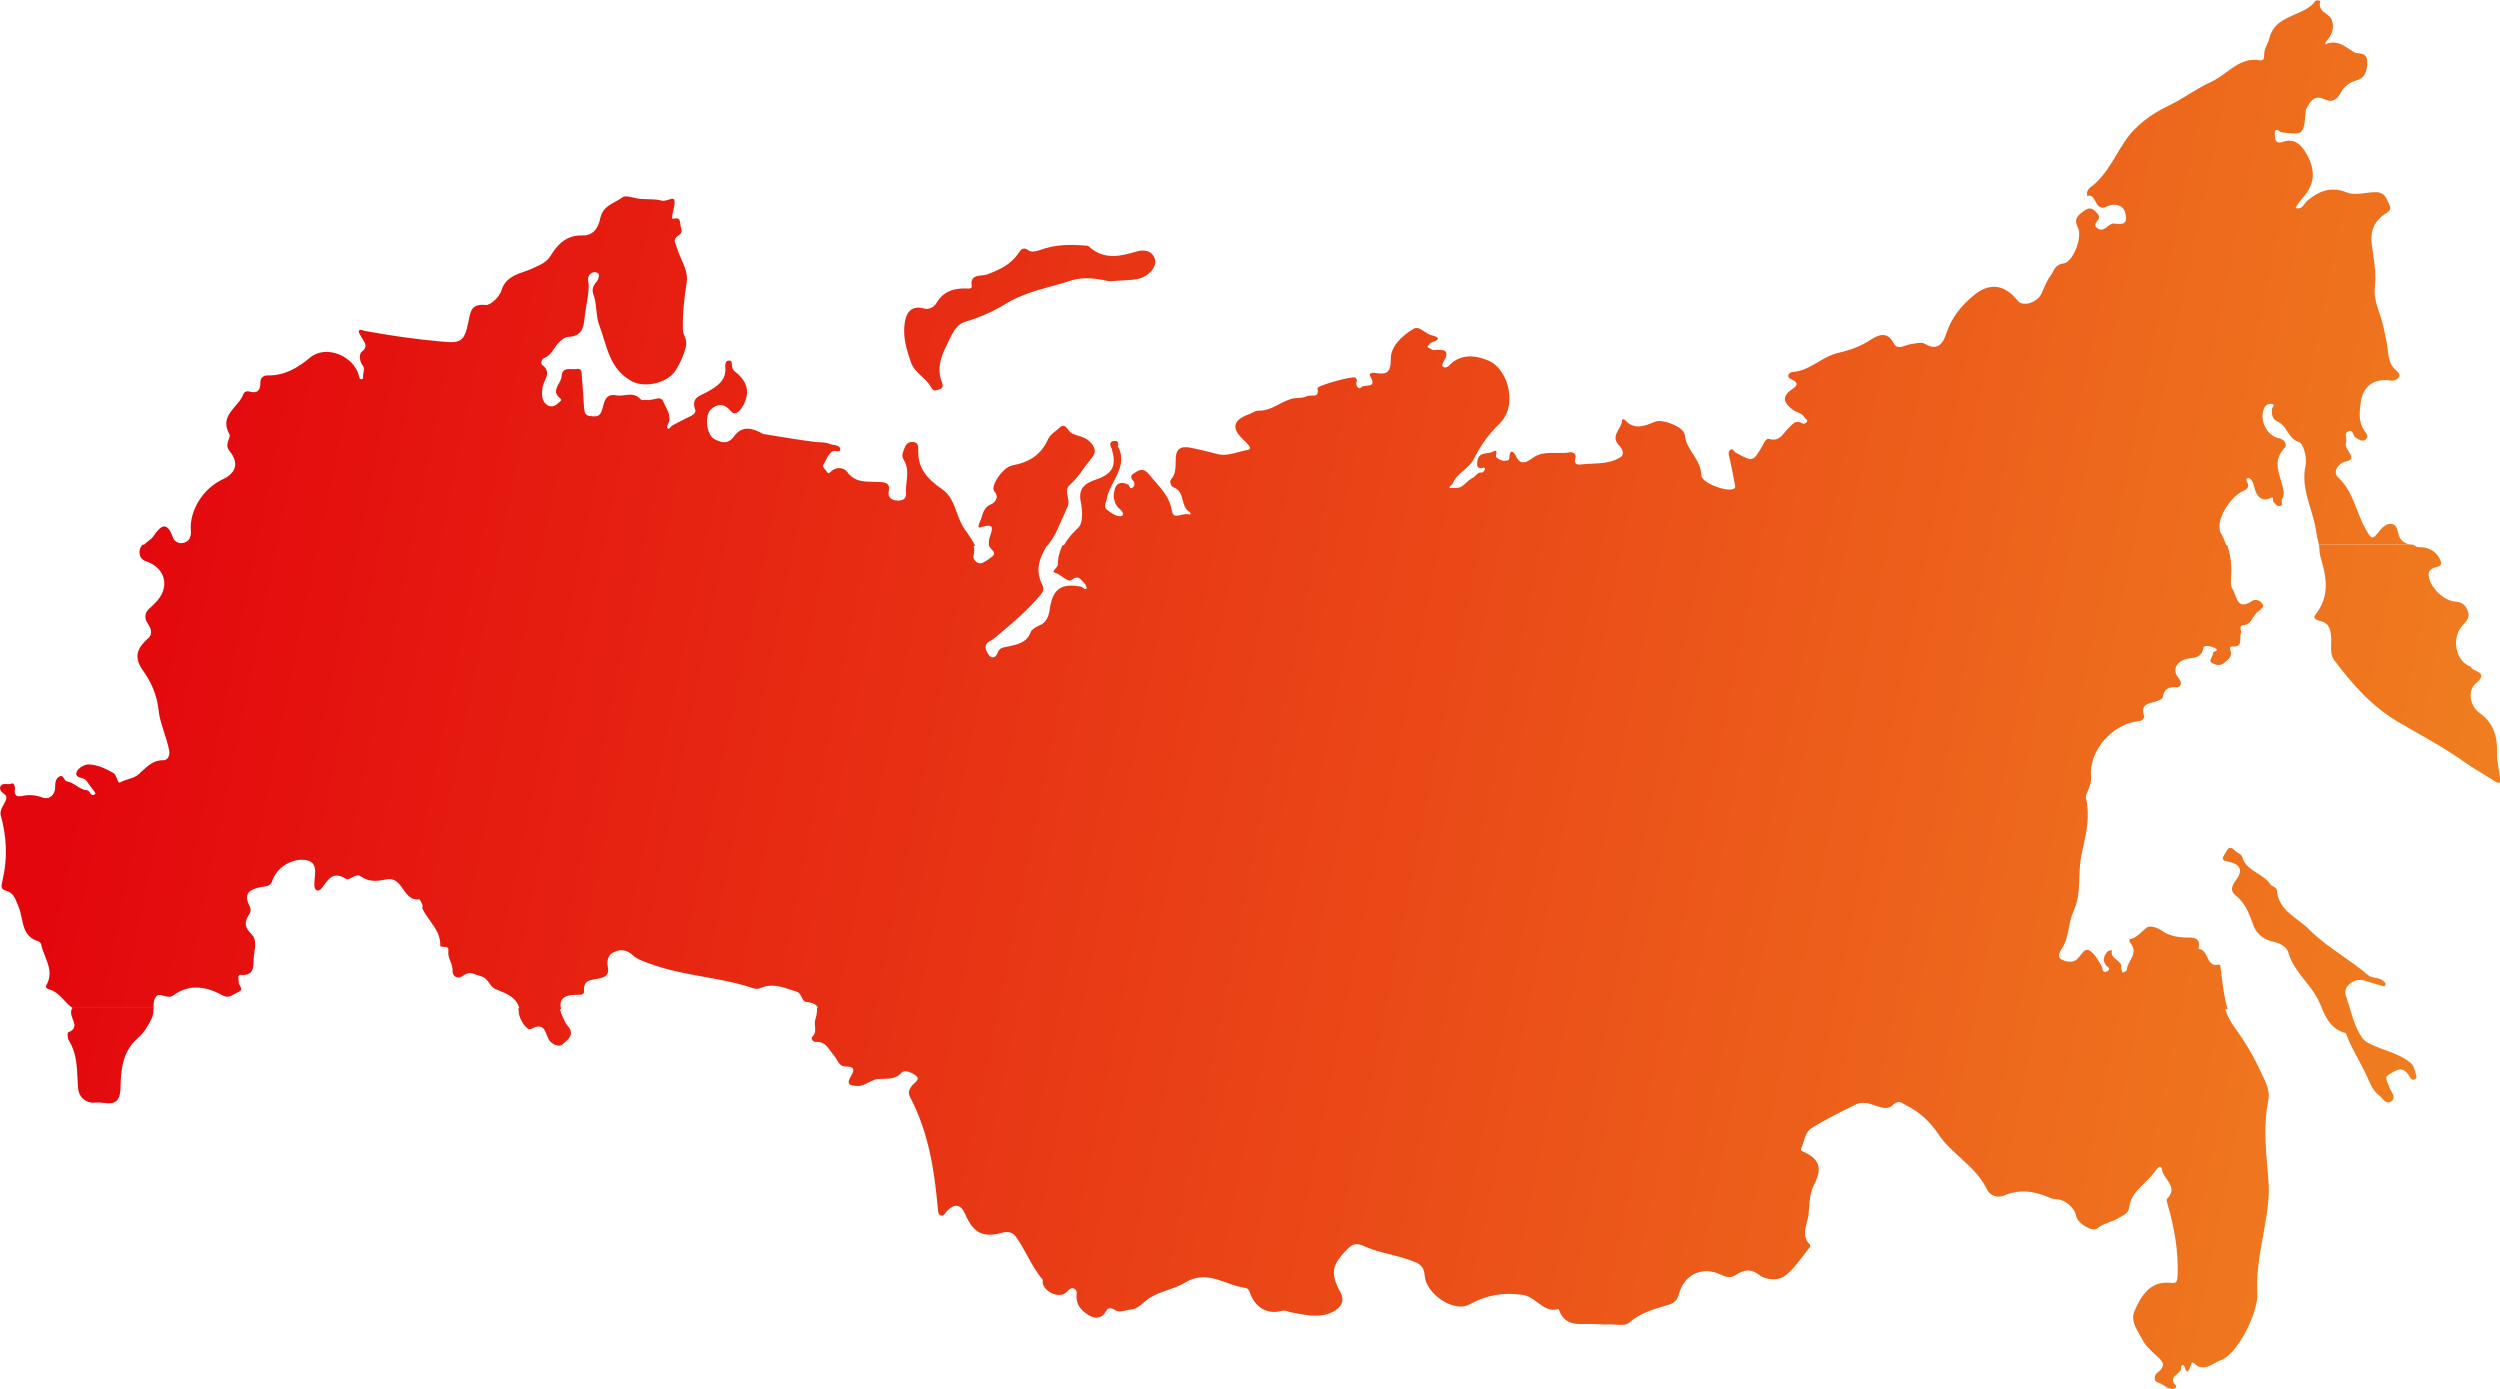<svg width="655" height="364" viewBox="0 0 655 364" fill="none" xmlns="http://www.w3.org/2000/svg">
<path d="M628.329 139.709L628.303 139.592C628.088 138.616 627.837 137.478 626.662 137.264C625.439 137.042 624.328 138.042 623.661 138.82C621.55 141.487 621.439 141.599 619.661 138.375C618.816 136.839 618.183 135.209 617.552 133.583C616.357 130.504 615.166 127.438 612.548 125.038C611.104 123.704 612.548 121.37 614.549 120.926C616.327 120.592 616.216 119.814 615.66 118.814C615.551 118.595 615.414 118.377 615.276 118.155C614.852 117.474 614.409 116.762 614.66 115.924C614.786 115.545 614.721 115.119 614.658 114.704C614.554 114.025 614.456 113.38 615.215 113.034C616.081 112.602 616.338 113.198 616.594 113.792C616.732 114.113 616.87 114.434 617.105 114.59C617.248 114.672 617.391 114.765 617.536 114.859C618.176 115.276 618.845 115.711 619.661 115.257C620.772 114.479 619.994 113.479 619.438 112.812C617.865 110.505 618.173 108.098 618.492 105.593C618.511 105.443 618.531 105.293 618.549 105.143C619.216 101.142 621.994 99.03 626.328 99.697C627.106 99.808 627.884 99.586 628.329 99.03C628.996 98.141 628.329 97.474 627.662 96.918C626.217 95.696 625.884 94.14 625.662 92.25C625.439 89.916 624.884 87.471 624.328 85.137C624.086 84.097 623.746 83.079 623.406 82.062C622.657 79.819 621.911 77.582 622.217 75.134C622.57 72.222 622.152 69.311 621.743 66.455C621.636 65.713 621.53 64.975 621.439 64.242C620.994 61.018 621.661 58.795 623.884 56.795C624.141 56.538 624.501 56.308 624.863 56.077C625.753 55.51 626.659 54.932 626.106 53.905C625.973 53.639 625.857 53.354 625.738 53.065L625.738 53.063L625.737 53.061C625.164 51.658 624.553 50.164 621.883 50.349C621.232 50.381 620.542 50.471 619.843 50.562C618.155 50.782 616.407 51.01 614.993 50.46C610.881 48.792 607.77 49.904 604.658 52.46C604.359 52.693 604.109 53.026 603.858 53.36C603.272 54.141 602.681 54.928 601.435 54.461C601.935 53.461 602.623 52.648 603.311 51.835C603.54 51.564 603.769 51.293 603.991 51.015C606.658 47.57 606.436 44.013 604.325 40.346C602.88 37.9 601.213 36.011 597.879 37.233C596.212 37.789 595.99 36.344 595.99 35.122C595.99 33.558 596.66 34.005 597.234 34.388C597.435 34.522 597.624 34.648 597.768 34.677C600.606 35.005 602.05 35.171 602.851 34.532C603.681 33.869 603.82 32.342 604.102 29.231C604.102 29.009 604.102 28.675 604.214 28.564C605.214 26.675 606.325 24.674 608.992 26.008C611.104 27.008 612.326 26.008 613.326 24.229C614.215 22.673 615.327 21.673 617.216 21.117C619.327 20.562 620.105 19.228 620.216 16.56C620.296 14.256 619.126 14.11 618.005 13.971C617.559 13.915 617.12 13.861 616.771 13.671C616.365 13.436 615.96 13.168 615.548 12.896C613.819 11.755 611.993 10.55 609.659 11.448C609.561 11.496 609.464 11.524 609.376 11.549C609.263 11.58 609.166 11.608 609.103 11.67C609.159 11.559 609.214 11.42 609.27 11.281C609.325 11.142 609.381 11.003 609.437 10.892C610.881 9.225 611.77 7.335 610.881 5.112C610.631 4.486 610.051 4.064 609.46 3.633C608.478 2.918 607.465 2.179 607.881 0.444C607.992 0.222 606.992 -0.111 606.659 0.222C605.363 2.027 603.316 2.907 601.256 3.793C598.368 5.034 595.453 6.287 594.545 10.114C594.416 10.632 594.186 11.15 593.953 11.674C593.586 12.5 593.212 13.343 593.212 14.226C593.212 15.116 593.212 16.005 591.989 15.782C588.359 15.19 585.815 17.067 583.272 18.944C582 19.882 580.728 20.821 579.32 21.451C577.274 22.387 575.381 23.538 573.48 24.694C571.768 25.735 570.05 26.78 568.207 27.675C563.54 29.898 559.317 33.01 556.65 37.122C555.88 38.261 555.18 39.431 554.484 40.593C552.871 43.289 551.278 45.952 548.871 48.126C548.669 48.305 548.45 48.47 548.231 48.635C547.365 49.288 546.516 49.929 546.87 51.349C548.018 50.95 548.493 51.827 548.991 52.744C549.601 53.871 550.245 55.058 552.205 54.016C553.316 53.461 556.317 53.127 556.872 56.017C557.539 58.907 555.983 58.796 553.872 58.573C553.222 58.465 552.468 59.094 551.813 59.641L551.76 59.685C550.982 60.24 550.316 60.352 549.538 59.796C548.568 59.149 548.956 58.607 549.487 57.866L549.538 57.795C550.316 56.906 549.871 56.239 549.093 55.461C547.982 54.35 547.204 54.35 545.87 55.35C544.203 56.573 543.314 57.462 544.426 59.685C545.648 62.019 543.203 68.688 540.647 69.021C538.896 69.271 538.396 70.21 537.88 71.18C537.709 71.502 537.535 71.828 537.313 72.133C536.404 73.346 535.77 74.834 535.161 76.264C535.101 76.407 535.04 76.549 534.98 76.69C533.868 79.357 529.979 80.469 528.645 78.802C525.089 74.356 521.088 73.911 516.754 77.69C513.754 80.246 511.309 83.248 509.975 87.249C509.309 89.36 507.975 92.25 504.419 90.138C503.601 89.648 502.663 89.819 501.737 89.988C501.405 90.049 501.074 90.109 500.752 90.138C500.326 90.171 499.842 90.339 499.346 90.511C498.159 90.923 496.901 91.36 496.195 90.027C494.417 86.471 491.861 87.915 490.083 89.027C487.416 90.805 484.527 91.806 481.526 92.472C479.657 92.915 478.006 93.88 476.351 94.847C474.266 96.066 472.175 97.288 469.635 97.474C468.635 97.585 467.857 98.697 469.302 99.364C471.659 100.435 470.607 101.197 469.433 102.047L469.302 102.142C466.524 104.143 467.635 105.81 469.746 107.366C470.114 107.652 470.541 107.833 470.968 108.013C471.703 108.324 472.436 108.634 472.858 109.478C472.898 109.598 473.025 109.689 473.155 109.783C473.386 109.949 473.627 110.123 473.414 110.478C473.08 110.923 472.747 111.145 472.191 110.923C470.666 110.026 469.938 110.794 469.071 111.708C468.864 111.926 468.649 112.153 468.413 112.367C468.125 112.629 467.855 112.959 467.576 113.3C466.672 114.406 465.673 115.63 463.634 115.035C462.802 114.757 462.354 115.635 461.971 116.385L461.971 116.386L461.97 116.388C461.893 116.538 461.819 116.683 461.745 116.813C460.546 118.884 459.935 119.939 459.087 120.189C458.205 120.449 457.066 119.838 454.744 118.592C454.59 118.515 454.463 118.345 454.335 118.175C454.093 117.851 453.847 117.522 453.41 117.814C452.743 118.258 452.855 118.925 453.077 119.703C453.556 121.717 453.953 123.813 454.338 125.849C454.399 126.173 454.46 126.496 454.522 126.816C454.532 126.87 454.544 126.924 454.556 126.977C454.665 127.476 454.769 127.949 453.966 128.15C451.966 128.817 445.742 126.483 445.742 124.482C445.685 122.29 444.609 120.607 443.542 118.936C442.552 117.387 441.569 115.848 441.408 113.923C441.186 111.812 435.518 109.7 433.629 110.478L433.497 110.533C430.87 111.629 428.143 112.766 425.739 110.033C425.517 109.811 424.961 109.7 424.961 110.145C424.961 110.934 424.54 111.668 424.117 112.406C423.349 113.744 422.575 115.094 424.294 116.813C424.85 117.369 425.85 119.036 424.516 119.814C422.198 121.253 419.65 121.37 417.079 121.487C416.075 121.533 415.068 121.579 414.07 121.704C413.07 121.815 412.292 121.37 412.737 120.036C413.181 118.925 411.959 118.369 411.403 118.48C410.219 118.725 408.991 118.7 407.761 118.675C405.643 118.632 403.522 118.589 401.624 119.925C399.957 121.148 398.29 122.148 397.067 119.258C396.956 119.036 395.845 117.258 395.511 119.258C395.489 119.417 395.48 119.567 395.472 119.705C395.44 120.245 395.418 120.615 394.622 120.703C393.622 120.814 392.733 120.481 392.066 119.814C391.906 119.654 391.962 119.293 392.017 118.942C392.113 118.318 392.204 117.729 391.066 118.369C390.66 118.573 390.16 118.642 389.653 118.712C388.496 118.872 387.297 119.037 387.066 120.814L387.055 120.906C386.949 121.856 386.878 122.489 387.955 122.704C388.076 122.744 388.227 122.682 388.381 122.618C388.649 122.506 388.925 122.391 389.066 122.815C389.177 123.037 388.51 123.815 388.288 123.815C387.471 123.667 387.001 124.164 386.58 124.61C386.372 124.83 386.175 125.039 385.954 125.149C385.289 125.44 384.748 125.934 384.215 126.42C383.324 127.233 382.456 128.025 381.065 127.817C380.883 127.771 380.646 127.8 380.422 127.827C380.096 127.867 379.797 127.903 379.731 127.705C379.668 127.643 379.889 127.438 380.133 127.212C380.321 127.038 380.523 126.85 380.62 126.705C381.157 125.214 382.269 124.267 383.408 123.298C384.392 122.46 385.396 121.606 386.065 120.37C387.732 117.147 389.733 114.035 392.511 111.367C395.178 108.922 395.845 105.699 395.289 102.253C394.734 98.808 392.622 95.585 389.955 94.473C386.843 93.139 382.732 92.472 379.62 95.807C379.398 96.14 378.731 96.363 378.397 96.251C377.62 96.029 377.842 95.362 378.175 94.806C379.953 91.806 378.509 91.472 375.841 91.695C375.436 91.776 374.971 91.501 374.49 91.218C374.312 91.113 374.132 91.007 373.952 90.916C374.031 90.812 374.109 90.695 374.189 90.576C374.449 90.189 374.724 89.779 375.064 89.694C378.064 88.805 376.397 88.138 374.952 87.804C374.358 87.646 373.793 87.262 373.235 86.883C372.228 86.199 371.247 85.533 370.174 86.248C367.284 88.027 364.284 90.805 364.395 94.14C364.395 98.03 362.95 98.141 360.172 97.696C359.394 97.585 358.505 97.808 359.061 98.697C360.329 100.86 359.144 100.97 357.993 101.078C357.428 101.131 356.872 101.183 356.616 101.475C355.949 102.253 354.949 100.92 355.505 99.697C355.616 99.586 355.282 99.03 355.06 98.919C354.282 98.474 345.059 101.031 345.17 101.698C345.63 103.694 344.605 103.675 343.598 103.655C343.147 103.646 342.7 103.638 342.391 103.809C341.725 104.143 340.947 104.254 340.169 104.254C338.287 104.254 336.691 105.086 335.092 105.921C333.386 106.811 331.676 107.703 329.611 107.588C329.15 107.588 328.636 107.854 328.105 108.128C327.869 108.251 327.629 108.375 327.389 108.477C322.944 110.033 322.499 112.256 325.944 115.368C327.722 117.036 327.944 117.702 326.722 117.925C325.907 118.055 325.12 118.272 324.337 118.488C322.451 119.007 320.586 119.521 318.387 118.814C316.693 118.343 314.919 117.952 313.201 117.574L313.196 117.573L313.192 117.572L312.275 117.369C310.164 116.924 308.163 116.924 308.052 120.036C308.03 120.415 308.026 120.797 308.021 121.181C308.003 122.713 307.985 124.26 306.83 125.594C306.274 126.149 306.83 127.483 307.497 127.705C309.148 128.295 309.516 129.699 309.88 131.086C310.202 132.312 310.52 133.526 311.72 134.152C312.053 134.374 311.942 134.93 311.608 134.819C311.003 134.559 310.228 134.738 309.489 134.908C308.329 135.175 307.256 135.423 307.052 133.93C306.54 130.603 304.654 128.454 302.699 126.228C302.107 125.554 301.508 124.872 300.94 124.149C299.94 122.926 298.94 122.926 297.939 123.482C297.802 123.58 297.637 123.675 297.466 123.773C296.67 124.229 295.75 124.757 296.939 126.038C297.495 126.705 297.161 127.594 296.606 127.817C296.206 128.083 296.046 127.75 295.886 127.416C295.779 127.194 295.672 126.972 295.495 126.927C293.605 126.038 292.272 126.594 291.938 128.706C291.605 130.484 291.938 132.151 293.494 133.485C294.05 133.93 294.828 135.152 293.494 135.263C292.272 135.263 290.938 134.263 289.938 133.485C289.301 132.927 289.52 132.256 289.736 131.593C289.822 131.33 289.907 131.07 289.938 130.818C290.213 129.17 291.013 127.633 291.812 126.099C293.277 123.288 294.736 120.487 292.939 117.036C292.903 116.929 292.924 116.777 292.948 116.608C292.998 116.25 293.059 115.817 292.605 115.591C292.272 115.48 291.605 115.48 291.272 115.702C290.654 116.143 290.877 116.654 291.106 117.18C291.166 117.317 291.226 117.454 291.272 117.591C292.605 122.037 291.494 124.149 287.271 125.594C284.604 126.483 282.381 127.705 283.159 131.484C283.604 133.707 283.826 137.042 282.492 138.264C280.971 139.677 279.662 141.196 278.774 142.821H278.381C277.603 144.488 277.158 146.044 277.158 147.934C277.158 148.259 276.829 148.642 276.526 148.994C276.104 149.485 275.733 149.916 276.38 150.046C277.068 150.229 277.756 150.716 278.398 151.169C279.31 151.814 280.127 152.392 280.714 151.935C282.241 150.767 282.897 151.487 283.562 152.217C283.719 152.39 283.878 152.564 284.048 152.713C284.382 153.047 284.826 154.047 284.715 154.158C284.366 154.507 284.104 154.286 283.821 154.046C283.653 153.904 283.477 153.755 283.27 153.713C278.047 152.713 275.825 154.269 275.047 159.493C274.824 161.271 274.269 163.161 272.157 163.939C271.379 164.272 270.268 164.939 270.046 165.606C269.086 168.273 266.795 168.79 264.45 169.318L264.156 169.385C264.063 169.403 263.97 169.42 263.876 169.437C263.821 169.446 263.765 169.456 263.71 169.465C262.734 169.633 261.763 169.799 261.378 171.052C260.933 172.386 259.822 172.497 259.266 171.83C258.155 170.496 257.488 168.829 259.6 167.829C260.044 167.607 260.377 167.384 260.711 167.051C261.005 166.803 261.299 166.556 261.592 166.309L261.613 166.292C265.532 162.999 269.41 159.74 272.713 155.714C273.491 154.825 273.491 153.936 273.046 153.158C271.07 149.204 272.457 146.01 274.313 142.932H274.491C275.38 141.71 276.38 140.265 277.047 138.709L279.714 132.707C280.105 131.827 279.915 130.946 279.732 130.094C279.498 129.01 279.274 127.972 280.27 127.039C281.684 125.836 282.783 124.319 283.883 122.801C284.511 121.934 285.139 121.067 285.826 120.259C287.493 118.369 286.938 117.036 285.271 115.48C284.525 114.787 283.523 114.477 282.572 114.183C281.54 113.864 280.568 113.564 280.047 112.812C278.819 110.881 278.076 111.584 277.325 112.293C277.125 112.482 276.924 112.672 276.714 112.812C275.936 113.368 275.047 114.146 274.602 115.035C272.824 119.147 269.601 121.148 265.267 121.926C262.711 122.371 259.377 127.483 260.489 128.706C262.156 130.484 260.155 131.929 259.822 132.04C258.063 132.68 257.627 134.067 257.19 135.457C257.019 135.999 256.849 136.542 256.599 137.042C256.377 137.597 256.043 138.487 256.932 138.153C260.572 136.97 260.04 138.544 259.483 140.19C259.36 140.554 259.236 140.923 259.155 141.265C259.051 141.784 259.044 142.303 259.134 142.821H259.044C259.155 143.155 259.377 143.488 259.711 143.821C260.377 144.488 260.822 145.155 259.933 145.822C259.266 146.378 258.599 146.822 257.821 147.267C257.044 147.823 256.043 147.6 255.488 146.934C255.154 146.489 254.932 146.044 255.043 145.711C255.336 144.736 255.286 143.847 255.12 143.043H255.488C254.938 141.76 254.086 140.552 253.243 139.358C253.064 139.104 252.885 138.851 252.71 138.598C251.794 137.289 251.237 135.776 250.684 134.272C249.828 131.942 248.98 129.636 246.82 128.15C243.041 125.594 240.263 122.593 240.596 117.702C240.596 116.924 240.485 115.924 239.374 115.813C238.374 115.702 237.596 116.035 237.151 117.036C237.088 117.194 237.02 117.353 236.952 117.512C236.543 118.465 236.135 119.417 236.707 120.37C237.968 122.299 237.743 124.277 237.521 126.239C237.41 127.216 237.3 128.19 237.374 129.15C237.485 130.818 236.485 131.151 235.151 131.151C233.817 131.151 232.595 130.373 232.817 129.039C233.337 126.438 232.007 126.369 230.286 126.28C230.168 126.274 230.049 126.268 229.928 126.261C229.527 126.245 229.124 126.24 228.721 126.236C226.223 126.206 223.745 126.177 221.926 123.593C221.26 122.704 219.482 122.148 218.037 123.26C217.937 123.34 217.84 123.431 217.746 123.519C217.318 123.923 216.937 124.282 216.481 123.371C216.39 123.219 216.258 123.076 216.125 122.932C215.77 122.548 215.41 122.158 215.814 121.592C216.037 121.259 216.222 120.889 216.411 120.51C216.79 119.752 217.185 118.962 217.926 118.369C218.279 118.067 218.769 118.13 219.2 118.186C219.718 118.253 220.148 118.309 220.148 117.702C220.069 116.826 219.247 116.692 218.461 116.564C218.15 116.513 217.844 116.463 217.592 116.369C216.671 115.95 215.749 115.91 214.779 115.868C214.463 115.854 214.142 115.84 213.814 115.813C209.609 115.3 205.404 114.598 201.111 113.881L200.034 113.701H199.923C197.256 112.145 194.477 111.367 192.366 114.257C190.699 116.591 188.921 115.924 187.143 115.035C185.142 113.923 184.476 109.033 186.254 107.255C187.698 105.921 189.588 105.476 191.366 107.588C192.366 108.922 193.477 108.144 194.366 106.81C196.478 103.587 196.144 100.475 193.255 97.919C193.143 97.825 193.031 97.738 192.921 97.653C192.38 97.232 191.903 96.861 191.81 96.029C191.786 95.886 191.778 95.727 191.769 95.567C191.738 94.983 191.706 94.386 190.921 94.473C190.143 94.473 189.921 95.473 190.032 96.14C190.366 99.808 187.81 101.253 185.254 102.698C184.926 102.88 184.592 103.041 184.267 103.198L184.266 103.199L184.265 103.199C182.613 103.997 181.213 104.673 182.142 107.366C182.475 108.144 181.364 108.922 180.475 109.255C179.031 109.922 177.586 110.7 176.142 111.478C175.998 111.574 175.832 111.754 175.673 111.926C175.465 112.152 175.267 112.367 175.141 112.367C174.525 112.104 174.814 111.562 175.017 111.181C175.07 111.081 175.118 110.992 175.141 110.923C175.799 109.196 175.057 107.773 174.357 106.429C174.111 105.957 173.869 105.494 173.696 105.032C173.277 104.124 172.289 104.357 171.253 104.6C170.64 104.744 170.011 104.892 169.473 104.81C169.271 104.769 169.054 104.788 168.838 104.806C168.461 104.838 168.089 104.87 167.806 104.587C166.618 103.176 165.132 103.353 163.679 103.527C162.959 103.613 162.246 103.698 161.583 103.587C158.889 103.066 158.438 104.786 157.997 106.465C157.874 106.933 157.752 107.398 157.582 107.811C157.034 109.236 156.053 109.147 154.852 109.038L154.804 109.033C153.359 108.922 153.137 108.144 153.026 106.921C152.915 104.365 152.693 101.698 152.47 99.141C152.451 98.946 152.445 98.73 152.439 98.51C152.411 97.474 152.38 96.329 150.914 96.696C150.613 96.751 150.238 96.731 149.842 96.711C148.629 96.648 147.22 96.575 147.136 98.585C147.099 99.249 146.745 99.888 146.393 100.522C145.683 101.802 144.982 103.064 146.914 104.476C147.342 104.797 146.637 105.324 146.187 105.66L146.136 105.699C145.247 106.588 144.136 106.699 143.246 106.032C141.802 104.921 141.913 103.142 142.135 101.586C142.202 100.989 142.466 100.392 142.73 99.795C143.352 98.391 143.973 96.988 142.024 95.585C141.58 95.251 141.913 94.028 142.58 93.806C143.828 93.321 144.513 92.317 145.203 91.306C145.619 90.696 146.037 90.084 146.58 89.583C146.686 89.492 146.788 89.402 146.887 89.313C147.521 88.747 148.08 88.249 149.136 88.249C152.026 88.027 152.915 86.359 153.137 83.47C153.256 82.245 153.472 80.964 153.683 79.722C154.064 77.47 154.424 75.344 154.137 73.911C153.693 71.799 155.471 70.799 156.693 71.577C157.138 71.911 156.804 73.133 156.471 73.578C155.582 74.578 154.915 75.69 155.471 77.135C155.969 78.463 156.109 79.847 156.247 81.217C156.387 82.598 156.525 83.965 157.027 85.248C157.447 86.368 157.803 87.523 158.159 88.678C159.5 93.022 160.843 97.373 165.584 99.919C169.029 101.698 174.919 100.364 177.03 97.029C178.252 95.029 179.141 93.139 179.697 90.805C179.962 89.613 179.635 88.776 179.328 87.989C179.119 87.455 178.919 86.944 178.919 86.359C178.808 82.247 179.253 78.135 179.919 74.022C180.244 71.828 179.381 69.871 178.546 67.979C178.239 67.283 177.936 66.596 177.697 65.909C177.508 65.318 177.324 64.842 177.17 64.446C176.603 62.981 176.455 62.6 178.03 61.463C178.586 61.018 178.697 60.574 178.475 59.907C178.355 59.607 178.316 59.225 178.277 58.843C178.171 57.813 178.066 56.783 176.363 57.351C175.902 57.397 176.13 56.371 176.387 55.211C176.75 53.575 177.173 51.672 175.808 52.127C174.474 52.571 173.807 52.683 173.363 52.571C173.252 52.571 173.14 52.571 173.029 52.46C171.926 52.24 170.725 52.214 169.588 52.189C169.007 52.177 168.443 52.164 167.917 52.127C167.319 52.087 166.649 51.933 165.995 51.782C164.827 51.513 163.709 51.255 163.139 51.682C162.573 52.099 161.936 52.444 161.293 52.792C159.536 53.743 157.737 54.717 157.249 57.239C156.804 59.574 155.471 61.797 152.581 61.685C148.47 61.574 146.136 63.908 144.247 67.02C143.26 68.599 141.923 69.214 140.313 69.955C140.11 70.048 139.902 70.144 139.69 70.243C138.959 70.609 138.15 70.889 137.327 71.174C134.898 72.015 132.352 72.897 131.356 76.134C130.911 77.69 128.577 80.024 127.244 79.913C123.662 79.515 123.287 81.433 122.849 83.674C122.798 83.936 122.746 84.202 122.687 84.47C121.687 89.472 120.687 90.027 115.575 89.472C109.018 88.916 102.24 87.915 95.572 86.693C95.433 86.665 95.287 86.617 95.141 86.568C94.704 86.422 94.266 86.276 94.016 86.693C93.905 86.915 94.238 87.582 94.46 87.915C94.612 88.243 94.82 88.559 95.025 88.871C95.728 89.937 96.402 90.961 94.683 92.25C94.127 92.695 94.127 94.584 94.905 95.585C95.516 96.283 95.373 96.982 95.229 97.68C95.19 97.871 95.151 98.061 95.127 98.252C95.127 98.314 95.129 98.38 95.132 98.448C95.145 98.869 95.161 99.364 94.683 99.364C94.22 99.364 94.142 98.978 94.065 98.592C94.05 98.514 94.034 98.437 94.016 98.363C92.571 93.139 85.348 90.25 81.236 93.695C77.902 96.474 74.457 98.474 70.012 98.363C69.012 98.363 68.234 99.03 68.234 100.03C68.234 101.92 67.789 103.254 65.344 102.587C64.567 102.364 63.9 102.698 63.677 103.476C63.254 104.534 62.462 105.457 61.666 106.385C59.954 108.382 58.224 110.398 60.121 113.812C60.289 114.148 60.124 114.595 59.932 115.116C59.614 115.976 59.222 117.04 60.121 118.147C62.677 121.259 61.899 123.927 58.343 125.594C53.231 127.928 49.564 133.818 50.008 139.042C50.12 140.487 49.675 141.71 48.342 142.154C47.119 142.599 45.785 142.043 45.341 140.932C43.785 136.486 42.229 137.486 40.118 140.598C39.79 141.036 39.328 141.392 38.85 141.761C38.47 142.054 38.08 142.355 37.74 142.71H37.34L37.228 142.821C36.006 144.266 36.451 146.489 38.229 147.045C43.563 148.823 44.674 154.158 40.562 158.048L39.562 159.048C38.006 160.271 37.562 161.716 38.784 163.494C39.562 164.606 40.007 166.051 39.007 167.051C36.228 169.496 34.784 171.83 37.34 175.498C39.562 178.61 41.118 181.944 41.563 186.168C41.744 187.984 42.354 189.866 42.98 191.796C43.503 193.41 44.037 195.057 44.341 196.727C44.563 197.949 43.896 199.172 42.896 199.172C40.37 199.078 38.79 200.56 37.226 202.025C36.932 202.3 36.638 202.576 36.34 202.84C35.56 203.554 34.592 203.851 33.611 204.151C32.912 204.366 32.208 204.582 31.561 204.951C31.086 205.248 30.865 204.657 30.609 203.974C30.386 203.378 30.137 202.713 29.672 202.506C27.671 201.395 25.449 200.283 23.115 200.283C22.115 200.283 20.559 201.172 20.114 202.173C19.647 203.343 20.492 203.582 21.307 203.813C21.653 203.911 21.994 204.007 22.226 204.173C22.719 204.567 23.037 205.049 23.412 205.618C23.46 205.691 23.509 205.765 23.559 205.84C24.115 206.507 25.115 207.841 25.004 207.952C24.238 208.649 23.908 208.166 23.577 207.682C23.38 207.394 23.183 207.104 22.893 207.063C21.767 207.004 20.893 206.439 20.02 205.874C19.256 205.379 18.492 204.885 17.558 204.729C17.205 204.641 16.992 204.307 16.787 203.985C16.476 203.497 16.184 203.038 15.447 203.506C14.558 204.062 14.447 205.062 14.447 206.285C14.447 208.174 13.002 209.619 11.113 208.952C9.335 208.286 7.668 208.174 6.001 208.508C4.445 208.841 3.667 208.508 3.89 206.841C4.001 206.063 3.667 205.062 3.112 205.285C2.653 205.488 2.172 205.459 1.72 205.431C1.186 205.398 0.695 205.368 0.333 205.729C-0.333 206.396 0.111 207.396 0.889 207.841C2.089 208.641 1.669 209.441 1.249 210.242C1.202 210.331 1.156 210.42 1.111 210.508C1.061 210.598 1.011 210.688 0.96 210.778C0.444 211.69 -0.081 212.619 0.222 213.732C1.778 219.289 2 224.957 0.667 230.626C0.635 230.798 0.598 230.968 0.56 231.134C0.334 232.148 0.139 233.022 1.667 233.404C3.362 233.851 3.911 235.229 4.465 236.617C4.6 236.958 4.736 237.299 4.89 237.628C5.263 238.529 5.47 239.527 5.678 240.525C6.214 243.095 6.751 245.67 10.113 246.631C10.335 246.742 10.668 247.075 10.78 247.409C10.983 248.46 11.393 249.49 11.805 250.524C12.744 252.882 13.692 255.264 12.224 257.967C11.746 258.829 12.339 259.031 13.081 259.283C13.2 259.324 13.324 259.366 13.447 259.412C14.813 259.933 15.798 260.987 16.782 262.039C17.478 262.784 18.174 263.527 19.003 264.08H40.229C40.229 263.08 40.229 262.191 40.673 261.413C41.197 260.424 42.025 260.653 42.935 260.905C43.763 261.134 44.658 261.382 45.452 260.746C49.564 257.745 54.009 258.412 58.232 260.746C59.578 261.503 60.478 260.987 61.414 260.45C61.715 260.278 62.019 260.103 62.344 259.968C63.565 259.434 63.214 258.847 62.874 258.279C62.719 258.021 62.566 257.766 62.566 257.523C62.566 257.335 62.54 257.108 62.513 256.873C62.429 256.137 62.337 255.327 63.011 255.411C66.456 255.745 66.456 253.41 66.456 251.188C66.483 250.634 66.566 250.061 66.649 249.485C66.899 247.748 67.152 245.994 65.9 244.741C64.011 242.963 64.011 241.518 65.233 239.629C65.789 238.85 65.789 238.072 65.344 237.294C63.566 233.849 65.789 232.96 68.345 232.404C68.57 232.363 68.796 232.337 69.017 232.312C69.996 232.2 70.892 232.097 71.345 230.737C72.568 227.069 76.902 224.624 80.458 225.402C81.903 225.735 82.57 226.736 82.57 228.292C82.57 228.903 82.514 229.487 82.458 230.07C82.403 230.654 82.347 231.237 82.347 231.848C82.347 233.404 83.459 233.849 84.348 232.626C84.49 232.437 84.628 232.247 84.765 232.059L84.767 232.056L84.771 232.052L84.772 232.05C86.243 230.034 87.535 228.262 90.682 230.292C91.067 230.533 91.576 230.253 92.148 229.939C92.897 229.528 93.752 229.058 94.572 229.625C96.683 231.181 99.017 230.848 101.239 230.403C103.501 229.951 104.554 231.455 105.615 232.969C106.638 234.43 107.667 235.9 109.796 235.627C110.019 235.627 110.463 236.516 110.685 237.072C110.743 237.244 110.712 237.444 110.683 237.629C110.656 237.804 110.631 237.964 110.685 238.072C111.21 239.196 111.936 240.206 112.66 241.213C114.084 243.194 115.5 245.164 115.353 247.964C115.353 247.964 116.02 248.076 116.353 248.076C117.131 248.076 117.575 248.187 117.464 249.298C117.351 250.204 117.671 251.024 117.997 251.86C118.31 252.665 118.63 253.484 118.576 254.411C118.465 255.633 119.798 256.745 121.354 255.633C122.649 254.597 123.675 254.97 124.851 255.396C125.188 255.518 125.538 255.645 125.91 255.745C127.107 256.06 127.661 256.839 128.2 257.596C128.612 258.175 129.015 258.742 129.689 259.079C129.946 259.186 130.206 259.291 130.468 259.397C132.853 260.36 135.305 261.35 136.078 264.192H135.69C135.912 264.525 135.912 264.858 135.912 265.192C136.023 267.192 138.135 270.082 139.024 269.638C142.011 268.051 142.567 269.443 143.261 271.181C143.394 271.512 143.531 271.856 143.691 272.194C144.247 273.417 146.358 274.528 147.358 273.639C147.478 273.531 147.613 273.417 147.757 273.296C148.943 272.294 150.675 270.831 148.692 268.749C148.163 268.131 147.844 267.374 147.512 266.588C147.426 266.383 147.339 266.176 147.247 265.97C147.038 265.552 146.917 265.178 146.801 264.821L146.8 264.819C146.755 264.682 146.712 264.548 146.664 264.414H147.025C146.358 261.858 147.692 260.635 151.026 260.635L151.102 260.635C151.125 260.635 151.148 260.635 151.171 260.635L151.277 260.636H151.283C152.286 260.644 153.128 260.651 153.026 259.523C152.834 257.026 154.468 256.77 155.991 256.531C156.23 256.494 156.467 256.457 156.693 256.411C158.582 256.078 159.694 255.411 159.249 253.299C158.916 251.521 159.36 249.965 161.138 249.298C162.805 248.631 164.361 248.965 165.695 250.187C166.878 251.28 168.285 251.776 169.733 252.286C170.052 252.398 170.374 252.512 170.696 252.632C175.137 254.248 179.788 255.085 184.431 255.92C188.733 256.694 193.029 257.467 197.145 258.857C197.811 259.079 198.589 259.19 199.256 258.857C202.155 257.6 204.886 258.529 207.596 259.45C208.002 259.589 208.407 259.727 208.813 259.857C209.444 260.067 209.726 260.65 210.002 261.218C210.309 261.851 210.607 262.466 211.369 262.524C213.138 262.721 214.038 263.265 214.299 264.08H214.036C214.147 265.081 213.925 266.081 213.592 267.192C213.425 267.694 213.477 268.258 213.532 268.838C213.622 269.8 213.715 270.806 212.814 271.638C212.369 271.972 212.925 272.972 213.592 272.972C215.746 272.8 216.631 274.031 217.593 275.37C217.872 275.757 218.157 276.154 218.481 276.529C218.736 276.815 218.954 277.184 219.178 277.561C219.734 278.502 220.324 279.498 221.593 279.418C223.816 279.418 224.038 280.196 222.927 281.975C221.815 283.864 222.26 284.42 224.705 284.531C225.843 284.531 226.73 284.063 227.61 283.598C228.276 283.246 228.939 282.896 229.706 282.753C230.262 282.66 230.862 282.653 231.479 282.646C233.077 282.629 234.788 282.609 236.151 281.086C237.04 280.085 239.04 281.086 240.041 281.864C240.972 282.609 240.031 283.431 239.374 284.006C239.34 284.036 239.307 284.065 239.274 284.093C239.26 284.106 239.246 284.119 239.232 284.131C239.161 284.194 239.096 284.254 239.041 284.309C238.151 285.42 237.818 286.309 238.485 287.532C243.263 296.646 244.819 306.538 245.708 316.652C245.731 316.788 245.744 316.933 245.758 317.079C245.811 317.653 245.867 318.253 246.486 318.43C247.13 318.672 247.424 318.213 247.707 317.773C247.814 317.606 247.92 317.441 248.042 317.319C250.153 315.207 251.709 315.429 252.932 318.208C255.043 323.098 257.599 324.321 262.489 322.987C263.711 322.654 265.156 322.654 266.045 323.876C267.236 325.465 268.183 327.208 269.134 328.958C270.313 331.127 271.497 333.306 273.157 335.213C273.231 335.287 273.207 335.46 273.182 335.633C273.17 335.72 273.157 335.806 273.157 335.88C273.38 338.325 277.158 340.215 279.158 338.77C279.373 338.616 279.563 338.42 279.748 338.229C280.233 337.727 280.688 337.256 281.492 337.658C282.19 338.046 282.13 338.65 282.068 339.282C282.042 339.555 282.014 339.835 282.048 340.104C282.159 342.215 283.715 343.66 285.382 344.661C286.938 345.55 288.716 345.55 289.827 343.438C290.271 342.549 291.16 342.66 291.938 343.105C292.962 343.813 293.985 343.574 295.008 343.334C295.43 343.236 295.851 343.137 296.272 343.105C297.697 342.962 298.711 342.089 299.723 341.217C300.29 340.729 300.857 340.241 301.496 339.881C302.902 339.037 304.507 338.478 306.082 337.93C307.618 337.395 309.124 336.871 310.386 336.102C314.508 333.583 318 334.839 321.476 336.089C323.061 336.659 324.642 337.227 326.278 337.436C327.078 337.525 327.309 338.183 327.54 338.841C327.598 339.006 327.656 339.17 327.722 339.326C329.167 342.771 332.279 344.438 335.835 343.438C336.561 343.256 337.064 343.446 337.588 343.642C337.705 343.686 337.824 343.731 337.946 343.771C338.419 343.855 338.893 343.945 339.368 344.036L339.37 344.036C342.695 344.67 346.073 345.313 349.281 343.66C351.171 342.66 352.504 340.993 351.171 338.548C348.392 333.435 349.059 331.323 352.949 327.322C354.505 325.766 355.505 325.655 357.283 326.433C359.466 327.46 361.797 328.043 364.149 328.63C365.867 329.059 367.596 329.491 369.285 330.101L369.387 330.138C371.767 331.003 373.066 331.475 373.285 334.324C373.619 338.992 380.953 343.994 384.954 341.771C389.51 339.326 393.622 338.548 398.734 339.214C400.368 339.407 401.627 340.346 402.854 341.262C404.465 342.464 406.02 343.624 408.291 342.993C408.403 342.993 408.625 343.549 408.736 343.883C409.847 346.328 411.959 346.995 414.515 346.883C415.793 346.828 417.071 346.883 418.349 346.939C419.627 346.995 420.905 347.05 422.183 346.995C422.599 346.995 423.03 347.029 423.461 347.064C424.753 347.168 426.044 347.272 426.961 346.439C429.753 344.045 432.993 343.084 436.279 342.108C436.654 341.997 437.031 341.885 437.408 341.771C438.741 341.326 439.519 340.437 439.852 339.103C441.297 333.768 446.076 331.657 450.965 333.991C452.188 334.546 453.521 334.991 454.855 333.991C456.855 332.657 458.744 332.323 460.856 333.991C462.856 335.547 465.968 335.436 467.413 334.435C469.327 333.079 470.841 331.093 472.364 329.093C472.964 328.307 473.564 327.519 474.192 326.766C474.303 326.544 474.303 326.322 474.192 326.099C472.346 324.253 472.876 322.234 473.397 320.249C473.597 319.485 473.796 318.727 473.858 317.986C473.893 317.585 473.922 317.181 473.952 316.776C474.11 314.598 474.272 312.379 475.303 310.317C477.525 305.982 476.747 303.648 472.302 301.647C471.969 301.536 471.747 301.425 471.858 300.981C472.136 300.388 472.339 299.741 472.54 299.098C472.98 297.689 473.415 296.297 474.636 295.534C478.036 293.434 481.525 291.694 485.105 289.909C485.504 289.71 485.904 289.511 486.305 289.31C487.305 288.866 488.305 288.866 489.527 289.088C490.045 289.203 490.607 289.4 491.183 289.602C492.833 290.18 494.597 290.797 495.751 289.644C497.208 288.277 497.919 288.703 498.863 289.268C499.07 289.393 499.289 289.524 499.529 289.644C503.085 291.422 505.752 293.978 507.975 297.313C509.518 299.58 511.543 301.428 513.576 303.284C516.229 305.706 518.897 308.142 520.533 311.539C521.311 313.207 523.2 313.985 525.089 313.207C529.312 311.428 533.201 312.095 537.202 313.873C537.758 314.096 538.425 314.207 539.091 314.207C541.203 314.429 543.648 316.541 543.981 318.653C544.203 320.431 548.204 322.876 549.427 321.876C550.386 321.044 551.529 320.618 552.665 320.194C553.504 319.881 554.339 319.569 555.094 319.097C555.28 318.986 555.475 318.88 555.673 318.774L555.675 318.773C556.656 318.243 557.687 317.687 557.872 316.207C558.224 313.467 560.04 311.704 561.863 309.936C562.923 308.907 563.986 307.876 564.762 306.649C565.096 306.204 566.207 304.871 566.429 306.427C566.543 307.302 567.1 308.099 567.659 308.898C568.731 310.433 569.809 311.976 567.763 314.096C567.571 314.287 567.71 314.81 567.823 315.235L567.824 315.238C567.842 315.305 567.859 315.369 567.874 315.429C569.652 321.542 570.763 327.655 570.541 334.102C570.43 335.991 570.208 336.214 568.763 336.102C563.207 335.547 560.984 339.548 559.206 343.549C558.295 345.735 559.474 347.772 560.602 349.721C560.851 350.15 561.097 350.575 561.317 350.996C562.095 352.552 563.429 353.774 564.762 354.997L564.796 355.026C566.449 356.458 567.856 357.678 565.207 359.665C564.429 360.221 564.096 361.888 565.429 362.221C566.001 362.385 566.497 362.713 566.985 363.036C567.825 363.591 568.639 364.129 569.763 363.777C570.097 363.666 570.319 363.222 569.986 362.888C568.637 361.475 569.515 360.73 570.389 359.989C571.028 359.447 571.665 358.907 571.43 358.109C571.319 357.887 572.097 357.22 572.319 357.998C572.986 360.221 573.431 359.221 573.875 357.998C573.928 357.892 573.968 357.749 574.009 357.603L574.01 357.601C574.142 357.131 574.283 356.627 574.875 357.22C576.812 359.073 578.621 358.054 580.206 357.161C580.713 356.876 581.196 356.604 581.654 356.442C586.099 355.108 591.767 343.883 591.434 338.659C591.122 333.873 591.978 329.088 592.818 324.394L592.822 324.368L592.827 324.342C592.881 324.038 592.936 323.735 592.989 323.432C593.091 322.823 593.196 322.215 593.301 321.606C594.003 317.543 594.71 313.458 594.323 309.205C594.255 308.355 594.183 307.503 594.111 306.65L594.109 306.631C593.585 300.465 593.055 294.233 594.323 288.088C594.768 285.754 593.545 283.309 592.545 281.308C590.656 277.084 588.322 273.083 585.544 269.304C584.398 267.741 583.545 266.081 582.985 264.414H583.655C582.804 261.674 582.436 258.693 582.072 255.745C582.034 255.437 581.995 255.129 581.957 254.822C581.93 254.61 581.904 254.399 581.876 254.189C581.876 253.966 581.765 253.188 581.654 252.855C581.568 252.682 581.415 252.71 581.299 252.732C581.265 252.738 581.235 252.744 581.21 252.744C579.477 253.162 578.868 251.941 578.261 250.723C577.74 249.676 577.219 248.631 575.987 248.631C576.718 245.603 574.701 245.616 572.796 245.629H572.793C572.671 245.63 572.55 245.63 572.43 245.63C570.319 245.519 568.319 245.186 566.429 243.852C565.318 243.074 563.429 242.407 562.54 242.963C562.055 243.309 561.624 243.71 561.196 244.107C560.252 244.984 559.326 245.845 557.872 246.075C557.916 246.206 557.925 246.338 557.934 246.463C557.948 246.654 557.96 246.829 558.095 246.964C559.671 248.756 558.891 250.225 558.108 251.697C557.677 252.508 557.245 253.32 557.206 254.189C557.206 254.33 556.891 254.471 556.576 254.613C556.396 254.694 556.216 254.775 556.094 254.855C556.052 254.688 555.995 254.521 555.939 254.359C555.847 254.092 555.761 253.841 555.761 253.633C555.977 252.608 555.277 252.055 554.562 251.49C553.804 250.89 553.03 250.277 553.316 249.076C553.427 248.854 552.316 248.965 551.982 249.52C551.205 250.521 550.871 251.521 551.649 252.744C551.741 252.896 551.916 253.04 552.092 253.185C552.558 253.569 553.031 253.957 551.982 254.522C551.09 254.928 550.967 254.385 550.837 253.803C550.788 253.588 550.739 253.368 550.649 253.188L550.579 253.065L550.466 252.868C549.622 251.381 548.662 249.69 547.315 248.965C546.458 248.497 545.764 249.396 545.081 250.282C544.791 250.659 544.502 251.033 544.203 251.299C542.981 252.41 541.203 251.966 539.98 251.299C538.98 250.743 539.647 249.298 540.203 248.52C541.307 246.863 541.667 245.002 542.029 243.125C542.322 241.603 542.618 240.071 543.314 238.628C544.59 235.875 544.689 232.918 544.789 229.955C544.854 228.014 544.919 226.071 545.315 224.179C545.466 223.423 545.627 222.672 545.788 221.923C546.691 217.722 547.575 213.609 546.537 209.175C546.374 208.602 546.691 207.909 547.004 207.229L547.007 207.222L547.009 207.217C547.119 206.977 547.228 206.738 547.315 206.507C547.648 205.507 547.982 204.507 547.871 203.395C547.204 196.727 553.538 189.502 560.428 188.946C561.317 188.835 561.873 188.057 561.762 187.613C560.812 184.848 562.413 184.434 564.008 184.021C564.465 183.903 564.922 183.785 565.318 183.611C565.874 183.389 566.652 183.056 566.652 182.611C566.985 180.61 567.985 179.944 570.097 180.055C571.541 180.166 571.764 178.832 570.763 177.61C569.096 175.609 570.097 173.497 572.542 172.719C572.957 172.581 573.427 172.518 573.907 172.454C575.357 172.261 576.903 172.056 577.32 169.718C577.431 168.829 579.543 169.385 580.432 169.829C581.145 170.284 580.799 170.435 580.386 170.615C580.092 170.743 579.765 170.886 579.765 171.163C579.811 171.528 579.613 171.912 579.425 172.276C579.156 172.798 578.907 173.281 579.432 173.608C580.21 174.164 581.654 174.609 582.654 173.72C582.798 173.594 582.953 173.471 583.11 173.347C583.927 172.7 584.805 172.006 584.432 170.607C584.411 170.499 584.377 170.387 584.343 170.276C584.203 169.818 584.071 169.385 584.877 169.385C586.957 169.545 586.964 168.38 586.97 167.217C586.973 166.765 586.975 166.313 587.1 165.939C587.18 165.699 587.13 165.371 587.08 165.046C586.992 164.469 586.905 163.899 587.544 163.828C589.072 163.758 589.688 162.778 590.315 161.781C590.692 161.182 591.072 160.577 591.656 160.16C591.743 160.09 591.844 160.018 591.949 159.942L591.951 159.941L591.952 159.94C592.521 159.531 593.235 159.019 592.767 158.27C592.212 157.27 590.878 156.825 589.989 157.492C586.937 159.472 586.273 157.655 585.633 155.906C585.411 155.298 585.192 154.699 584.877 154.269C584.445 153.664 584.483 152.791 584.522 151.91L584.522 151.907C584.533 151.656 584.544 151.404 584.544 151.157C584.766 148.267 584.432 145.489 583.543 142.821H583.281C582.849 141.642 582.412 140.565 581.765 139.487C581.543 139.153 581.543 138.598 581.543 138.153C581.21 135.152 584.766 129.817 587.766 128.595C588.655 128.261 589.433 127.594 588.767 126.372C588.544 125.927 588.322 125.371 588.989 125.26C589.322 125.149 589.878 125.594 589.989 125.927C590.433 126.705 590.656 127.594 590.878 128.483C591.545 130.595 593.101 131.373 594.879 130.484C595.516 130.13 595.522 130.498 595.528 130.897C595.532 131.125 595.536 131.363 595.657 131.484C595.749 131.577 595.841 131.683 595.936 131.793C596.3 132.213 596.707 132.684 597.324 132.596C598.006 132.459 597.934 132.072 597.854 131.638C597.804 131.366 597.75 131.075 597.879 130.818C597.924 130.706 597.973 130.6 598.021 130.493C598.217 130.066 598.413 129.639 598.324 128.928C598.201 127.855 597.876 126.782 597.55 125.709C596.695 122.892 595.841 120.075 598.657 117.258C599.102 116.813 598.99 115.257 597.101 114.813C593.767 114.146 591.878 109.922 593.212 106.921C593.656 105.921 594.545 105.699 595.212 105.81C595.963 105.96 595.699 106.364 595.449 106.747C595.329 106.931 595.212 107.11 595.212 107.255C595.212 108.7 595.323 109.811 596.768 110.478C597.942 110.989 598.601 111.992 599.271 113.014C600.059 114.216 600.865 115.443 602.547 115.924C603.213 116.146 604.658 119.592 603.991 122.371C603.211 126.131 604.288 129.711 605.371 133.312C605.984 135.351 606.599 137.397 606.881 139.487C606.952 140.201 607.115 140.87 607.282 141.551L607.282 141.553C607.375 141.931 607.468 142.314 607.547 142.71H632.162C631.869 142.722 632.425 142.722 632.162 142.71C630.023 142.61 628.823 141.688 628.329 139.709Z" fill="url(#paint0_linear_1494_197)"/>
<path d="M245.708 102.142C247.264 101.698 247.153 101.142 246.708 99.919C246.264 98.919 246.153 97.808 246.153 96.807C246.153 94.224 247.305 91.889 248.406 89.658C248.584 89.297 248.761 88.939 248.931 88.582C249.003 88.367 249.121 88.152 249.255 87.907C249.329 87.772 249.408 87.629 249.487 87.471C250.154 86.248 251.265 84.692 253.043 84.248C256.821 83.136 260.489 81.469 263.711 79.469C267.432 77.221 271.477 76.108 275.506 74.999C277.254 74.518 279 74.038 280.714 73.467C284.118 72.369 287.847 73.115 290.615 73.669L290.716 73.689C291.732 73.614 292.646 73.564 293.489 73.518C295.134 73.428 296.505 73.354 297.828 73.133C300.607 72.689 303.162 70.132 302.607 68.021C301.94 65.464 299.495 65.353 297.717 65.909C293.272 67.243 289.049 68.132 285.159 64.464C285.048 64.353 284.715 64.353 284.493 64.353C280.492 64.019 276.491 64.019 272.602 65.464C271.713 65.798 270.157 66.131 269.601 65.686C268.157 64.464 267.379 65.464 266.823 66.353C264.823 69.354 261.822 70.688 258.599 71.911C258.206 72.051 257.72 72.099 257.222 72.149C255.753 72.294 254.184 72.449 254.599 75.023C254.71 75.467 254.043 75.69 253.487 75.578C250.154 75.467 247.264 76.134 245.375 79.357C244.708 80.469 243.375 81.247 242.041 80.802C238.596 79.913 237.374 82.136 237.04 84.581C236.485 88.138 237.485 91.583 238.707 95.029C239.293 96.591 240.45 97.658 241.554 98.675C242.336 99.395 243.09 100.091 243.597 100.92C243.754 101.13 243.862 101.315 243.956 101.475C244.06 101.654 244.146 101.803 244.264 101.92C244.597 102.364 244.93 102.364 245.708 102.142Z" fill="url(#paint1_linear_1494_197)"/>
<path d="M607.547 162.605C606.547 162.383 606.103 161.716 606.547 161.16C610.77 155.882 609.37 150.69 607.881 145.6C607.646 144.796 607.76 143.513 607.547 142.71H632.162C632.427 142.71 633.082 143.291 633.359 143.318C633.663 143.347 633.981 143.377 634.33 143.377C636.33 143.377 638.553 144.6 639.442 146.934C639.886 148.156 639.108 148.378 638.219 148.601C636.886 148.934 636.108 149.601 636.33 151.046C636.775 153.936 640.22 157.381 643.22 157.603C644.998 157.715 645.887 158.381 646.554 160.049C647.19 161.638 646.311 162.621 645.457 163.576L645.434 163.602L645.332 163.716C642.442 166.606 642.998 172.163 646.443 174.275C646.549 174.381 646.729 174.436 646.902 174.489C647.093 174.548 647.274 174.603 647.332 174.72C647.474 175.144 648.043 175.422 648.628 175.708C649.881 176.321 651.206 176.968 648.554 179.166C646.554 180.944 646.999 184.834 649.555 186.723C653.333 189.391 654.333 192.948 654.222 197.171C654.152 198.503 654.391 199.878 654.633 201.27L654.634 201.273L654.634 201.275L654.634 201.277C654.776 202.091 654.918 202.91 655 203.729C655.111 204.396 655.222 205.729 653.889 204.84C652.818 204.142 651.728 203.483 650.635 202.821L650.63 202.818C649.115 201.902 647.593 200.982 646.11 199.95C641.897 196.916 637.364 194.33 632.852 191.754L632.85 191.754L632.833 191.744C631.4 190.926 629.969 190.109 628.551 189.28C621.439 185.167 616.327 179.277 611.548 172.941C610.658 171.727 610.711 170.217 610.762 168.756C610.781 168.212 610.8 167.675 610.77 167.162C610.659 164.717 610.103 163.05 607.547 162.605Z" fill="url(#paint2_linear_1494_197)"/>
<path d="M19.016 266.899C18.63 265.959 18.361 264.814 19.003 264.08H40.229C40.229 264.97 40.118 266.081 39.785 266.748C38.895 268.637 37.673 270.638 36.117 271.972C31.894 275.639 31.672 280.641 31.561 285.309C31.389 289.427 29.099 289.174 27.04 288.947C26.432 288.88 25.845 288.815 25.338 288.866C22.893 289.199 20.67 287.865 20.448 284.976C20.383 284.158 20.344 283.336 20.304 282.514C20.139 279.09 19.975 275.664 18.003 272.527C17.67 271.972 17.67 270.527 17.781 270.527C20.131 269.613 19.566 268.238 19.016 266.899Z" fill="url(#paint3_linear_1494_197)"/>
<path d="M632.774 280.863C632.765 280.831 632.756 280.798 632.747 280.766C632.739 280.738 632.732 280.711 632.724 280.683C632.707 280.619 632.69 280.555 632.673 280.491C632.502 279.84 632.334 279.201 631.774 278.641C629.825 276.935 627.46 276.06 625.113 275.192C625.06 275.172 625.005 275.152 624.952 275.132C624.142 274.832 623.336 274.531 622.551 274.195C622.438 274.147 622.326 274.099 622.216 274.053L622.18 274.038C622.139 274.021 622.099 274.004 622.058 273.987C620.714 273.422 619.565 272.94 618.772 271.749C617.894 270.433 617.264 269.045 616.742 267.607C616.386 266.605 616.083 265.583 615.781 264.562C615.433 263.389 615.086 262.217 614.66 261.079C613.66 258.523 616.66 256.189 619.327 256.856L623.661 258.19C623.775 258.212 623.894 258.249 624.011 258.286C624.467 258.427 624.907 258.563 624.995 257.856C625.106 257.523 624.55 257.078 624.217 256.856C623.682 256.428 623.018 256.309 622.35 256.189C621.63 256.06 620.904 255.93 620.327 255.411C618.208 253.581 615.922 251.98 613.64 250.382C610.658 248.294 607.684 246.212 605.103 243.63C604.193 242.687 603.122 241.878 602.05 241.068C599.456 239.109 596.86 237.147 596.546 233.293C596.478 232.684 595.998 232.446 595.558 232.227C595.276 232.087 595.009 231.955 594.879 231.737C594.021 230.451 592.734 229.634 591.457 228.823C589.754 227.742 588.068 226.672 587.433 224.513C587.297 223.971 586.831 223.718 586.387 223.477C586.103 223.323 585.828 223.174 585.655 222.957C584.231 221.355 583.662 222.39 583.15 223.322C583.022 223.554 582.898 223.78 582.766 223.957C581.772 225.402 582.906 225.599 583.724 225.742C583.913 225.775 584.085 225.805 584.21 225.847C587.655 226.736 587.322 228.625 585.655 230.848C584.655 232.182 584.321 233.516 585.655 234.516C588.1 236.405 589.1 238.962 590.1 241.629C590.1 241.675 590.157 241.817 590.224 241.982C590.319 242.216 590.433 242.499 590.433 242.629C591.434 244.852 593.101 246.186 595.657 246.742C597.324 247.075 599.102 248.076 599.546 249.52C600.335 252.413 602.134 254.683 603.933 256.952C605.175 258.52 606.417 260.087 607.325 261.858C607.607 262.44 607.87 263.042 608.134 263.646C608.213 263.828 608.293 264.01 608.373 264.192H608.325C609.229 266.245 610.193 268.238 612.025 269.497C612.7 269.986 613.49 270.377 614.438 270.638C614.482 270.638 614.523 270.651 614.559 270.675C614.62 270.759 614.67 270.866 614.716 270.968C614.735 271.008 614.753 271.047 614.771 271.083C615.596 273.305 616.712 275.383 617.828 277.461C618.665 279.019 619.502 280.578 620.216 282.197C620.35 282.482 620.477 282.762 620.6 283.035C621.181 284.321 621.704 285.478 622.68 286.428C622.906 286.66 623.156 286.88 623.439 287.087C623.475 287.111 623.511 287.137 623.547 287.164C623.736 287.34 623.919 287.544 624.101 287.747C624.602 288.304 625.098 288.856 625.71 288.829C625.967 288.845 626.244 288.762 626.551 288.532C627.57 287.768 627.031 286.808 626.522 285.902C626.365 285.623 626.211 285.349 626.106 285.087L625.948 284.691C624.987 282.296 624.934 282.164 625.884 281.53C625.941 281.494 625.998 281.458 626.056 281.422L626.087 281.403C627.016 280.819 627.971 280.219 628.906 280.196C629.662 280.215 630.405 280.628 631.107 281.752C631.131 281.792 631.155 281.833 631.18 281.875C631.449 282.332 631.792 282.915 632.312 282.871C632.452 282.883 632.605 282.849 632.774 282.753C633.338 282.377 633.107 281.763 632.888 281.179L632.887 281.176C632.847 281.07 632.808 280.965 632.774 280.863Z" fill="url(#paint4_linear_1494_197)"/>
<defs>
<linearGradient id="paint0_linear_1494_197" x1="28.894" y1="161.16" x2="654.562" y2="288.388" gradientUnits="userSpaceOnUse">
<stop stop-color="#E3070D"/>
<stop offset="1" stop-color="#F08120"/>
</linearGradient>
<linearGradient id="paint1_linear_1494_197" x1="28.894" y1="161.16" x2="654.562" y2="288.388" gradientUnits="userSpaceOnUse">
<stop stop-color="#E3070D"/>
<stop offset="1" stop-color="#F08120"/>
</linearGradient>
<linearGradient id="paint2_linear_1494_197" x1="28.894" y1="161.16" x2="654.562" y2="288.388" gradientUnits="userSpaceOnUse">
<stop stop-color="#E3070D"/>
<stop offset="1" stop-color="#F08120"/>
</linearGradient>
<linearGradient id="paint3_linear_1494_197" x1="28.894" y1="161.16" x2="654.562" y2="288.388" gradientUnits="userSpaceOnUse">
<stop stop-color="#E3070D"/>
<stop offset="1" stop-color="#F08120"/>
</linearGradient>
<linearGradient id="paint4_linear_1494_197" x1="28.894" y1="161.16" x2="654.562" y2="288.388" gradientUnits="userSpaceOnUse">
<stop stop-color="#E3070D"/>
<stop offset="1" stop-color="#F08120"/>
</linearGradient>
</defs>
</svg>
